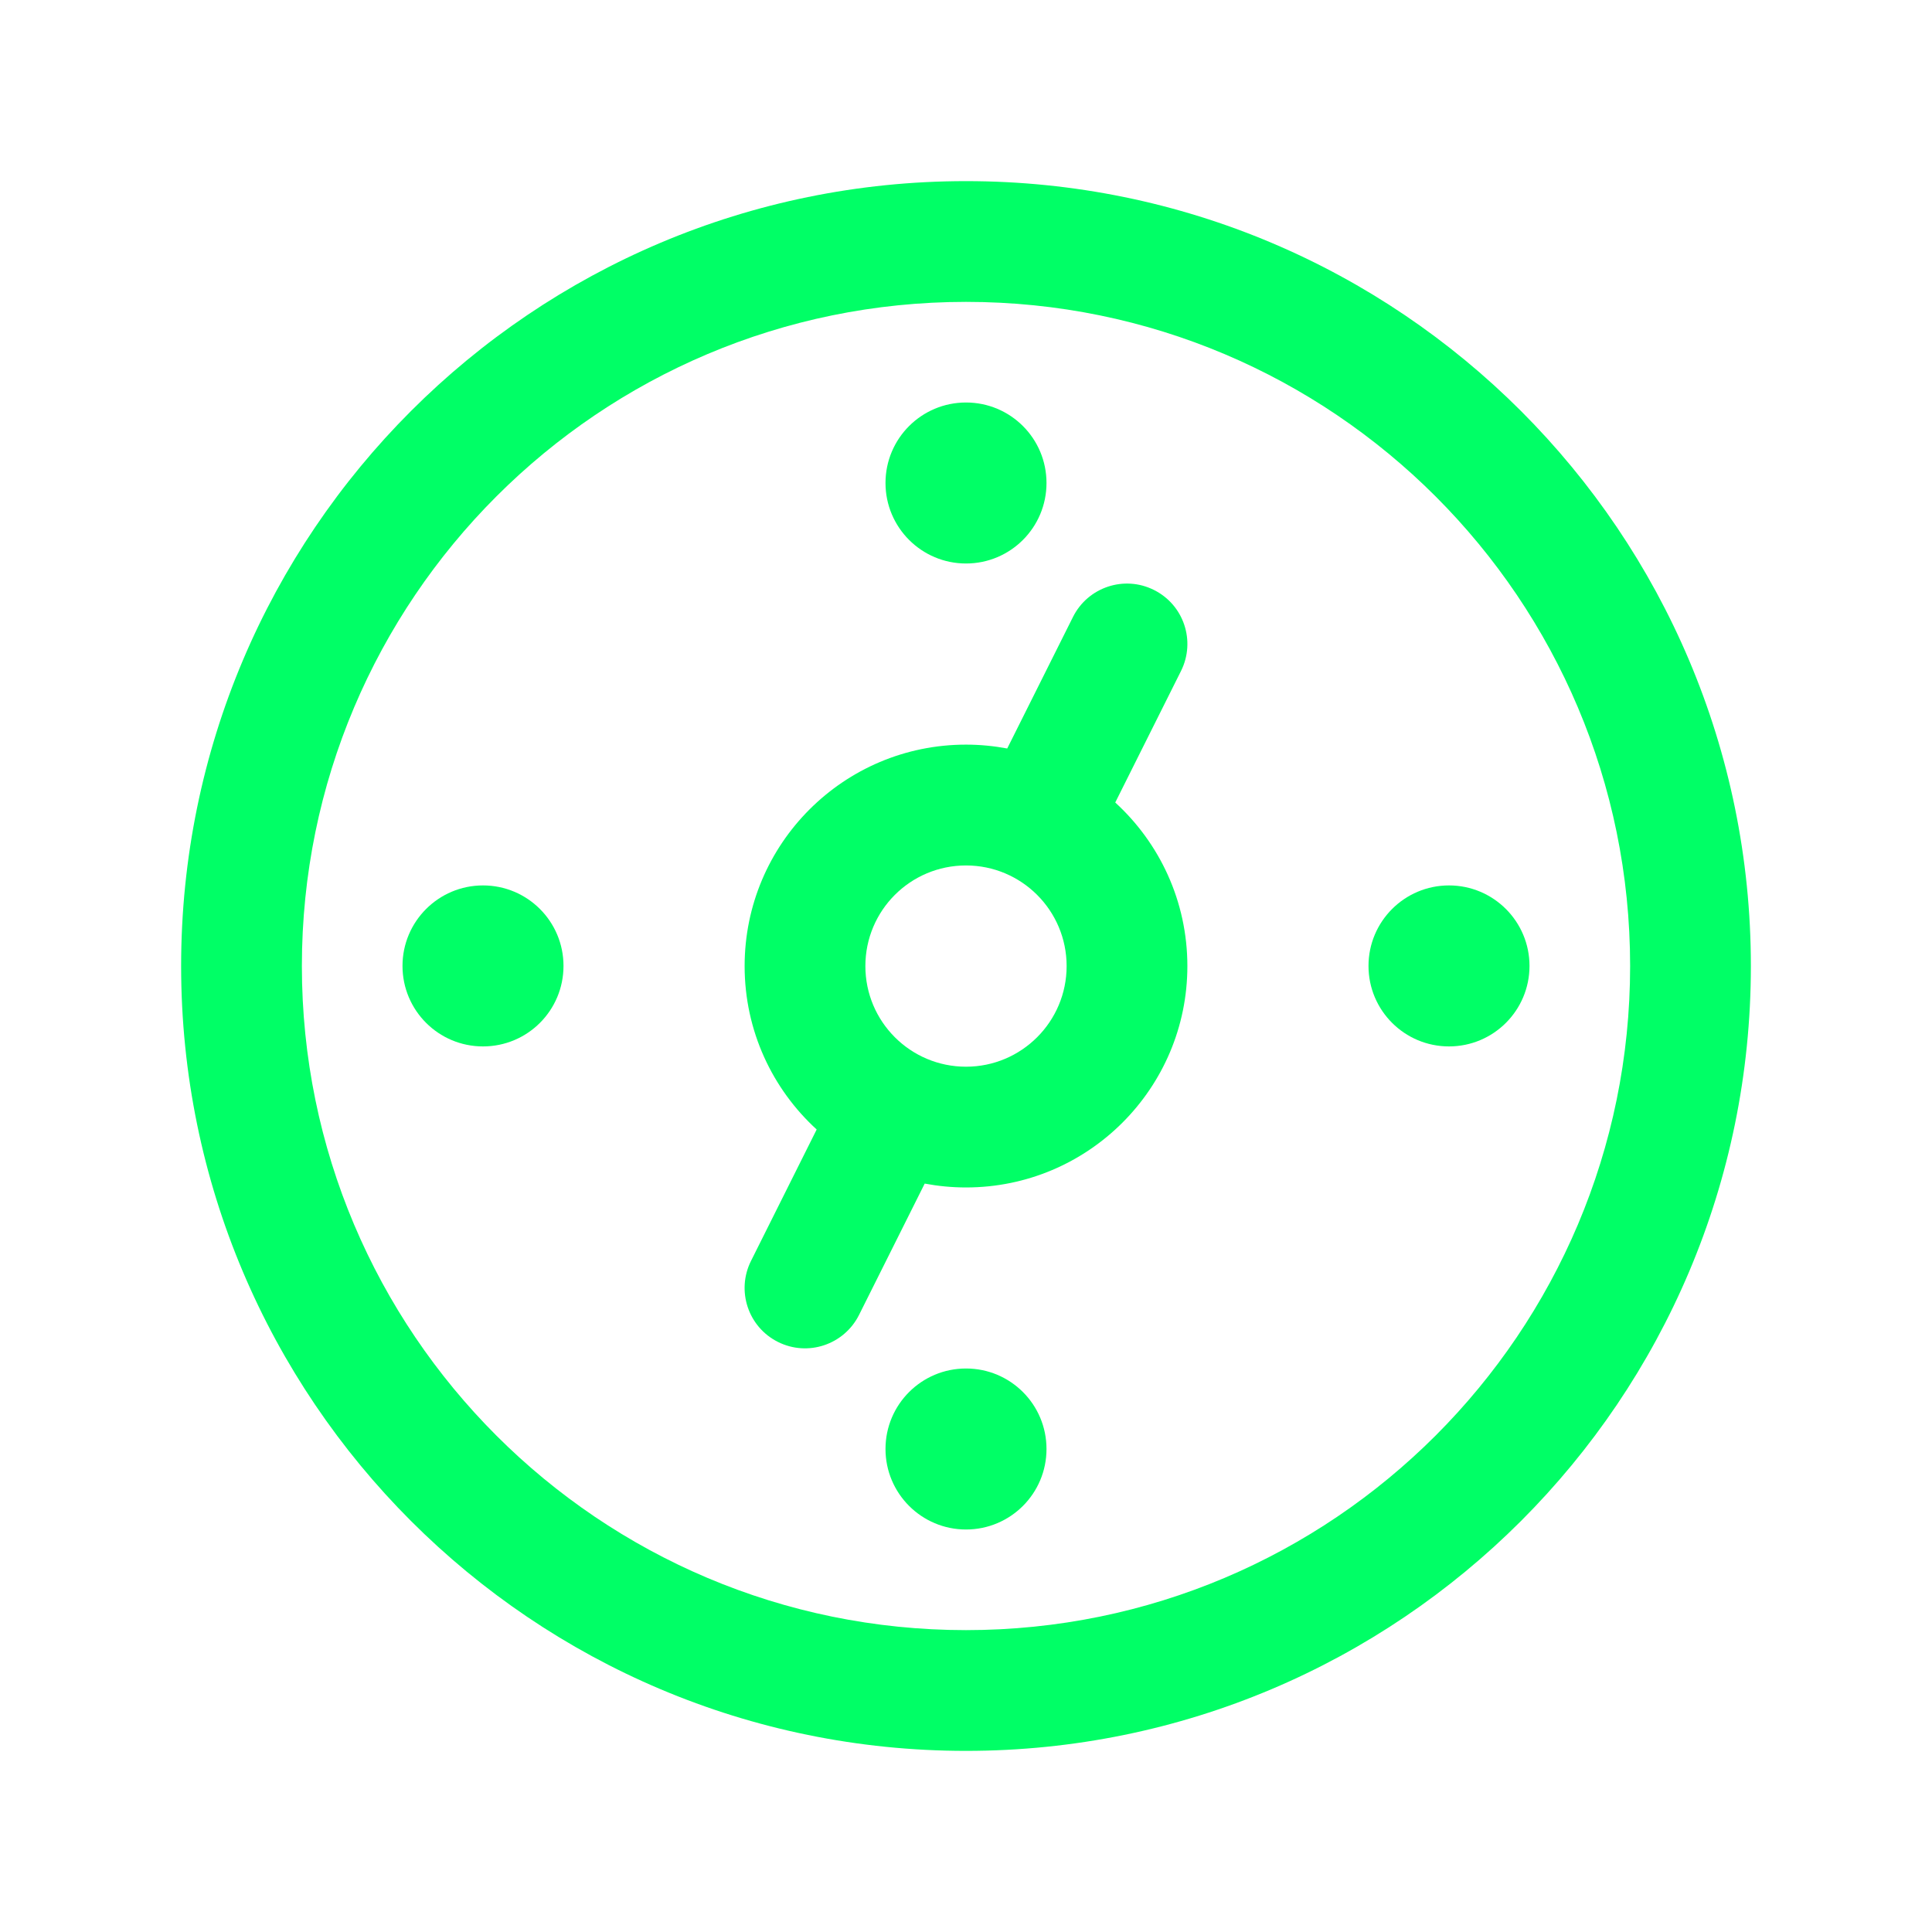 <svg width="24" height="24" viewBox="0 0 24 24" fill="none" xmlns="http://www.w3.org/2000/svg">
<path fill-rule="evenodd" clip-rule="evenodd" d="M10.145 14.031C9.595 13.528 9.25 12.805 9.25 12.001C9.25 10.482 10.481 9.25 12 9.25C12.175 9.25 12.346 9.267 12.512 9.298L13.329 7.664C13.514 7.294 13.965 7.143 14.335 7.329C14.706 7.514 14.856 7.964 14.671 8.335L13.854 9.969C14.404 10.472 14.75 11.196 14.75 12.001C14.75 13.519 13.518 14.751 12 14.751C11.824 14.751 11.653 14.734 11.487 14.703L10.671 16.335C10.485 16.705 10.035 16.856 9.664 16.67C9.294 16.485 9.144 16.035 9.329 15.664L10.145 14.031ZM10.75 12.001C10.75 11.31 11.309 10.751 12 10.751C12.69 10.751 13.25 11.31 13.25 12.001C13.25 12.691 12.69 13.251 12 13.251C11.309 13.251 10.75 12.691 10.75 12.001Z" fill="#00FF66"/>
<path d="M18 12.999C18.552 12.999 19 12.552 19 11.999C19 11.447 18.552 10.999 18 10.999C17.448 10.999 17 11.447 17 11.999C17 12.552 17.448 12.999 18 12.999Z" fill="#00FF66"/>
<path d="M13 6C13 6.552 12.553 7 12 7C11.448 7 11 6.552 11 6C11 5.447 11.448 5 12 5C12.553 5 13 5.447 13 6Z" fill="#00FF66"/>
<path d="M12 19C12.553 19 13 18.552 13 18C13 17.447 12.553 17 12 17C11.448 17 11 17.447 11 18C11 18.552 11.448 19 12 19Z" fill="#00FF66"/>
<path d="M7 11.999C7 12.552 6.553 12.999 6 12.999C5.448 12.999 5 12.552 5 11.999C5 11.447 5.448 10.999 6 10.999C6.553 10.999 7 11.447 7 11.999Z" fill="#00FF66"/>
<path fill-rule="evenodd" clip-rule="evenodd" d="M12 2.25C6.615 2.25 2.25 6.615 2.25 12C2.25 17.385 6.615 21.75 12 21.75C17.385 21.75 21.75 17.385 21.75 12C21.75 6.615 17.385 2.25 12 2.25ZM3.75 12C3.75 7.444 7.444 3.75 12 3.75C16.556 3.75 20.25 7.444 20.25 12C20.25 16.556 16.556 20.25 12 20.25C7.444 20.25 3.75 16.556 3.75 12Z" fill="#00FF66"/>
</svg>

